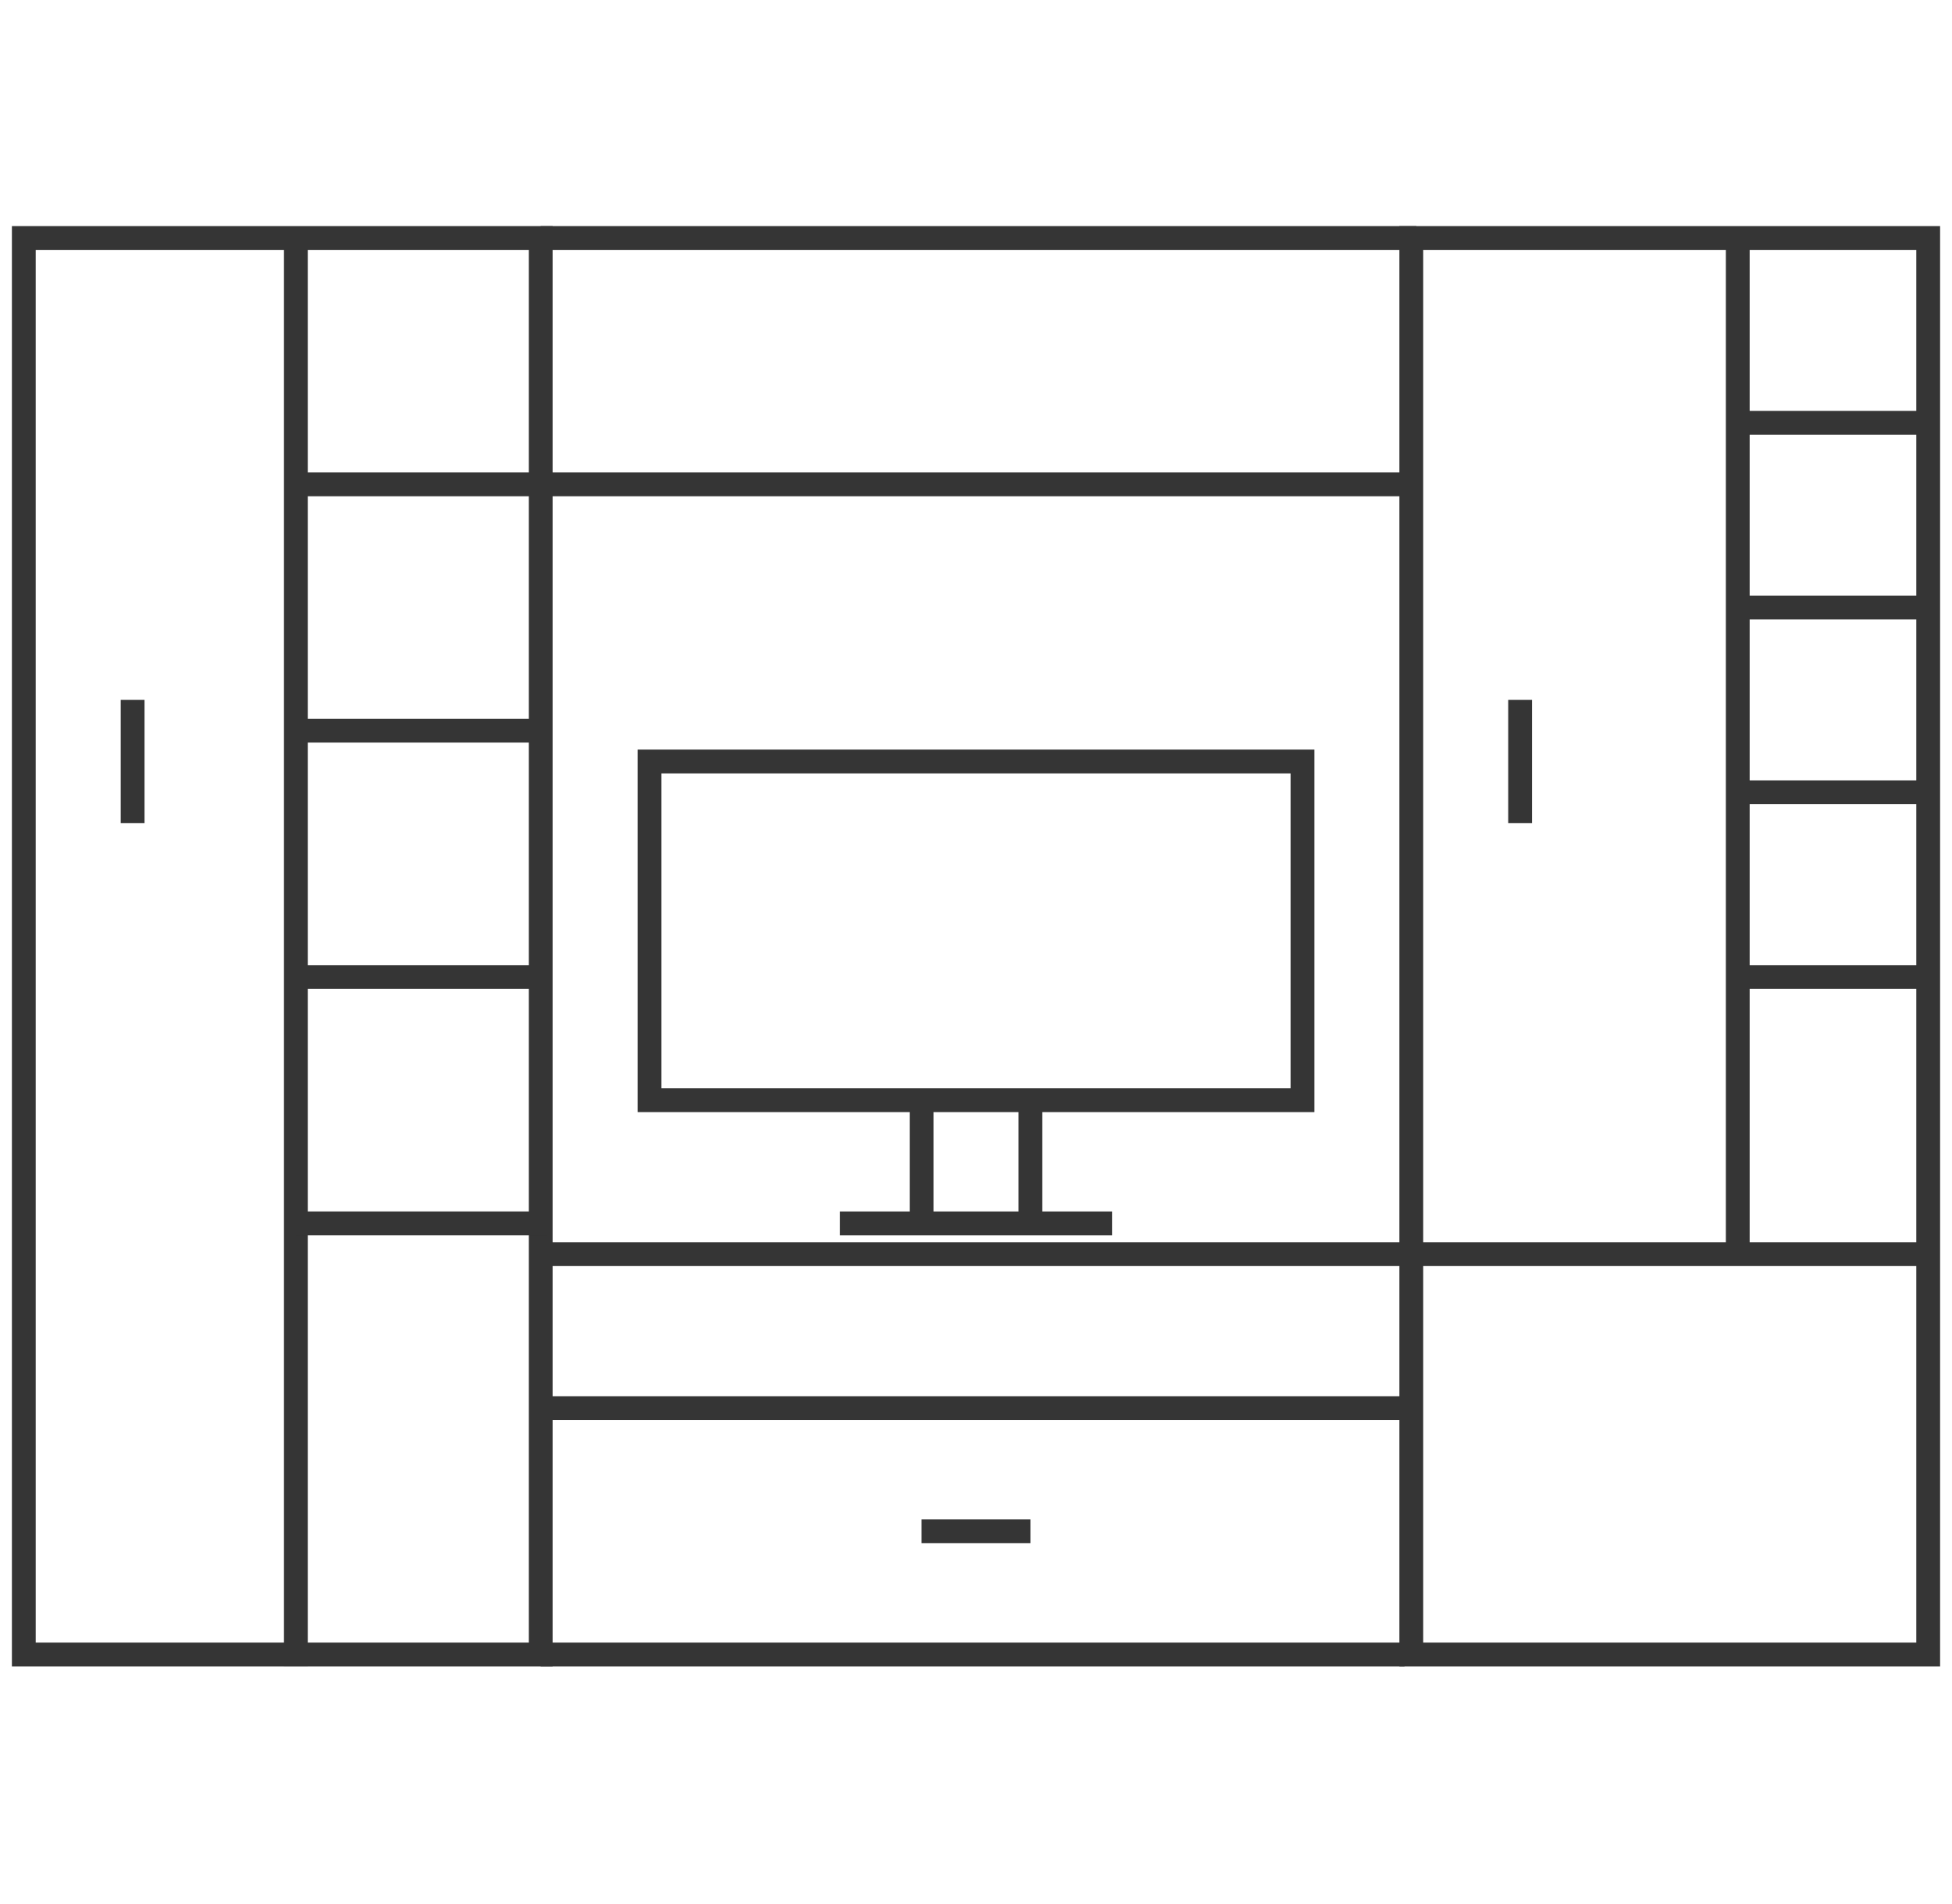 <svg width="82" height="80" viewBox="0 0 82 80" fill="none" xmlns="http://www.w3.org/2000/svg">
<rect x="1" y="10" width="21.714" height="59.515" stroke="#353535"/>
<rect x="59.286" y="10" width="21.714" height="59.515" stroke="#353535"/>
<path d="M22.714 10H59.5" stroke="#353535"/>
<path d="M12.429 20.351L59.286 20.351" stroke="#353535"/>
<path d="M59.286 52.695H81" stroke="#353535"/>
<path d="M73 52.695V10" stroke="#353535"/>
<path d="M12.429 70L12.429 10" stroke="#353535"/>
<path d="M12.429 30.701H23" stroke="#353535"/>
<path d="M12.429 41.051H23" stroke="#353535"/>
<path d="M12.429 51.401H23" stroke="#353535"/>
<path d="M73 41.051H81" stroke="#353535"/>
<path d="M73 33.288H81" stroke="#353535"/>
<path d="M73 25.525H81" stroke="#353535"/>
<path d="M73 17.763H81" stroke="#353535"/>
<path d="M63.857 34.582V29.407" stroke="#353535"/>
<path d="M5.571 34.582V29.407" stroke="#353535"/>
<path d="M22.714 69.515H59" stroke="#353535"/>
<path d="M22.714 59.164H59" stroke="#353535"/>
<path d="M38.714 64.34H43.285" stroke="#353535"/>
<path d="M22.714 52.695L59 52.695" stroke="#353535"/>
<path d="M38.715 51.402V46.227M38.715 46.227H27.286V31.995H54.715V46.227H43.286M38.715 46.227H43.286M43.286 46.227V51.402M35.286 51.402H46.715" stroke="#353535"/>
</svg>
